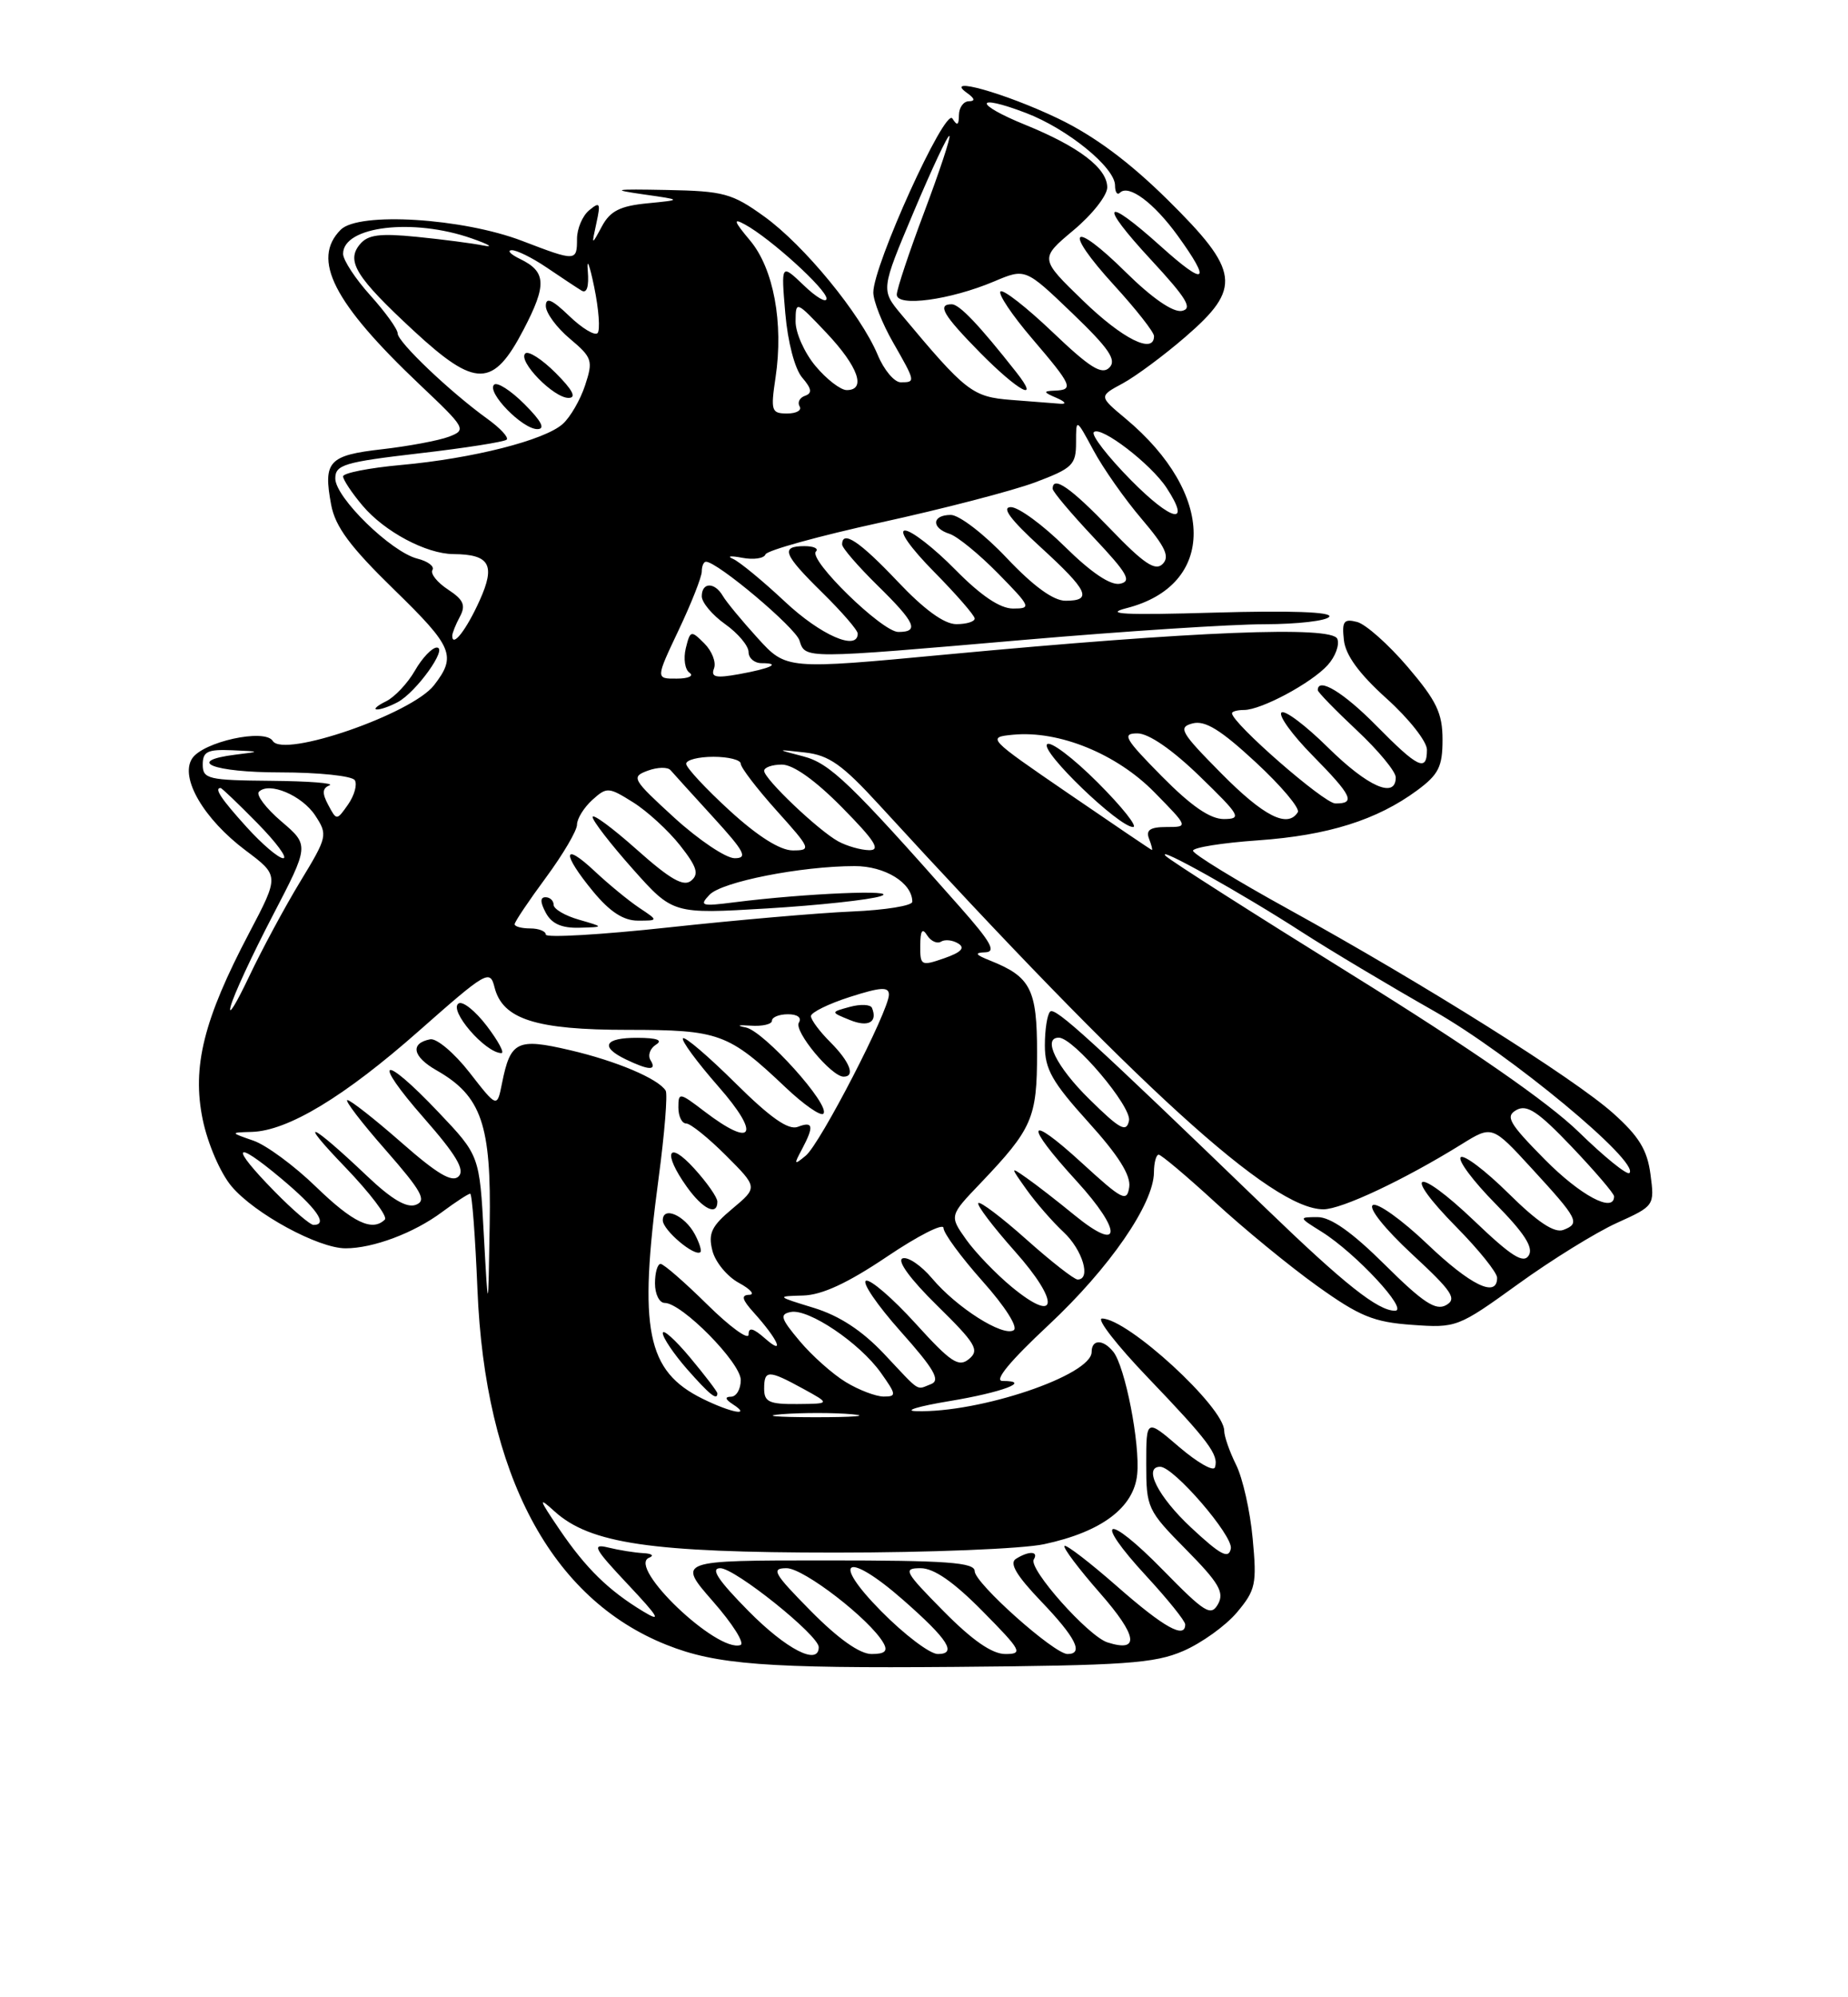 <?xml version="1.0" encoding="UTF-8" standalone="no"?>
<!DOCTYPE svg PUBLIC "-//W3C//DTD SVG 1.1//EN" "http://www.w3.org/Graphics/SVG/1.1/DTD/svg11.dtd" >
<svg xmlns="http://www.w3.org/2000/svg" xmlns:xlink="http://www.w3.org/1999/xlink" version="1.1" viewBox="0 0 237 256">
 <g >
 <path fill="currentColor"
d=" M 151.75 211.61 C 154.09 210.60 157.19 208.38 158.63 206.67 C 161.04 203.80 161.20 203.04 160.65 197.19 C 160.33 193.69 159.37 189.44 158.53 187.76 C 157.69 186.07 157.00 184.10 157.00 183.38 C 157.00 180.36 144.62 169.00 141.33 169.00 C 140.57 169.00 143.23 172.42 147.23 176.59 C 155.00 184.70 156.34 186.49 155.81 188.08 C 155.62 188.64 153.56 187.46 151.23 185.47 C 147.00 181.84 147.00 181.84 147.00 187.64 C 147.00 193.27 147.15 193.59 152.11 198.61 C 156.32 202.87 157.04 204.10 156.21 205.60 C 155.30 207.21 154.53 206.73 149.14 201.23 C 141.83 193.76 140.03 194.46 147.04 202.04 C 149.77 205.00 152.00 207.77 152.00 208.21 C 152.00 210.12 149.28 208.61 143.32 203.38 C 139.79 200.28 136.73 197.93 136.52 198.15 C 136.30 198.37 138.35 201.09 141.08 204.20 C 145.89 209.69 146.21 211.84 142.03 210.51 C 139.56 209.72 131.85 201.05 132.58 199.88 C 133.24 198.80 131.93 198.76 130.28 199.81 C 129.41 200.36 130.38 201.97 133.53 205.26 C 137.96 209.88 139.02 212.00 136.91 212.00 C 135.19 212.00 125.00 202.91 125.00 201.38 C 125.00 200.26 121.47 200.00 105.92 200.00 C 86.84 200.00 86.84 200.00 91.43 205.25 C 93.96 208.13 95.55 210.65 94.96 210.85 C 91.95 211.85 80.39 200.82 83.24 199.66 C 83.93 199.39 83.60 199.12 82.50 199.07 C 81.40 199.01 79.38 198.69 78.00 198.35 C 75.84 197.82 76.19 198.47 80.50 203.05 C 84.50 207.30 84.90 208.00 82.50 206.55 C 78.03 203.85 75.13 201.01 71.73 196.00 C 69.08 192.10 69.00 191.79 71.10 193.70 C 75.67 197.85 83.52 199.00 107.16 199.00 C 119.12 199.00 131.16 198.52 133.91 197.92 C 141.27 196.35 145.42 193.23 145.84 188.97 C 146.23 185.04 144.29 175.14 142.77 173.25 C 141.46 171.63 140.00 171.65 140.00 173.28 C 140.00 176.27 125.63 181.12 117.50 180.87 C 115.85 180.83 117.75 180.25 121.72 179.59 C 128.56 178.46 132.41 177.00 128.57 177.00 C 127.42 177.00 129.52 174.46 134.48 169.83 C 142.30 162.52 147.97 154.30 147.99 150.25 C 148.00 149.01 148.27 148.00 148.60 148.00 C 148.92 148.00 152.19 150.75 155.85 154.11 C 159.51 157.48 165.38 162.29 168.90 164.81 C 174.36 168.72 176.16 169.46 181.09 169.81 C 186.77 170.22 186.99 170.14 194.68 164.59 C 198.98 161.48 204.68 157.96 207.35 156.75 C 212.17 154.57 212.20 154.53 211.67 150.53 C 211.26 147.39 210.20 145.65 206.86 142.67 C 201.84 138.19 182.65 126.14 165.25 116.54 C 158.51 112.83 153.00 109.45 153.00 109.04 C 153.00 108.63 156.75 108.03 161.33 107.71 C 170.31 107.08 176.60 105.10 181.75 101.30 C 184.50 99.27 185.00 98.26 185.00 94.81 C 185.00 91.41 184.24 89.83 180.53 85.48 C 178.07 82.60 175.15 80.01 174.05 79.72 C 172.34 79.28 172.08 79.62 172.35 82.04 C 172.56 83.98 174.31 86.37 177.83 89.54 C 180.67 92.09 183.00 95.04 183.00 96.09 C 183.00 98.99 181.87 98.45 176.50 93.00 C 172.31 88.75 169.00 86.74 169.00 88.46 C 169.00 88.71 171.25 91.02 174.00 93.60 C 176.75 96.17 179.00 98.89 179.00 99.64 C 179.00 102.43 175.41 100.84 170.31 95.81 C 167.41 92.95 164.73 90.94 164.34 91.33 C 163.94 91.72 165.73 94.19 168.31 96.81 C 173.42 102.00 173.90 103.01 171.25 102.98 C 169.78 102.96 158.00 92.68 158.00 91.42 C 158.00 91.19 158.69 91.00 159.54 91.00 C 161.75 91.00 168.19 87.55 170.27 85.25 C 171.25 84.17 171.81 82.66 171.51 81.89 C 170.86 80.19 153.26 80.90 121.36 83.89 C 100.84 85.82 100.84 85.82 97.17 81.79 C 95.15 79.57 93.14 77.14 92.70 76.38 C 91.65 74.58 90.00 74.61 90.00 76.43 C 90.00 77.22 91.35 78.83 93.00 80.00 C 94.65 81.17 96.00 82.78 96.00 83.57 C 96.00 84.36 96.75 85.00 97.67 85.00 C 100.25 85.00 98.88 85.67 94.77 86.41 C 91.78 86.95 91.14 86.80 91.57 85.67 C 91.87 84.89 91.31 83.45 90.33 82.47 C 88.62 80.76 88.52 80.79 87.95 83.09 C 87.63 84.42 87.84 85.83 88.43 86.23 C 89.02 86.64 88.28 86.98 86.79 86.98 C 84.08 87.00 84.08 87.00 87.04 80.75 C 88.67 77.31 90.00 73.94 90.00 73.25 C 90.00 72.56 90.24 72.00 90.54 72.00 C 92.00 72.00 102.00 80.42 102.53 82.09 C 103.28 84.47 102.94 84.47 131.50 82.00 C 144.15 80.91 157.96 80.01 162.19 80.01 C 166.42 80.00 170.15 79.57 170.48 79.04 C 170.85 78.43 165.43 78.24 155.79 78.52 C 144.23 78.86 141.47 78.72 144.47 77.95 C 156.00 75.01 155.94 63.32 144.35 53.65 C 140.92 50.79 140.92 50.79 143.97 49.15 C 145.65 48.24 149.27 45.56 152.01 43.19 C 159.29 36.91 159.01 34.76 149.75 25.61 C 144.80 20.73 140.34 17.42 135.70 15.19 C 128.91 11.94 120.88 9.68 124.00 11.90 C 125.02 12.63 125.10 12.97 124.25 12.98 C 123.56 12.99 122.99 13.79 122.98 14.75 C 122.97 16.07 122.76 16.17 122.14 15.19 C 121.21 13.72 111.97 34.06 112.00 37.50 C 112.01 38.60 113.14 41.46 114.51 43.85 C 117.43 48.96 117.44 49.00 115.51 49.00 C 114.70 49.00 113.36 47.42 112.56 45.48 C 110.37 40.26 103.14 31.44 98.01 27.75 C 93.89 24.78 92.81 24.49 85.50 24.35 C 78.70 24.22 78.25 24.30 82.50 24.91 C 87.50 25.62 87.50 25.62 83.02 26.06 C 79.52 26.40 78.25 27.05 77.20 29.00 C 75.85 31.50 75.85 31.50 76.49 28.58 C 77.05 26.01 76.94 25.81 75.56 26.95 C 74.70 27.66 74.00 29.31 74.00 30.62 C 74.00 33.52 73.86 33.52 67.00 30.89 C 59.34 27.95 46.02 27.13 43.70 29.44 C 39.91 33.23 42.75 38.80 53.82 49.29 C 59.76 54.91 59.86 55.10 57.56 55.98 C 56.25 56.47 52.41 57.19 49.01 57.58 C 42.14 58.36 41.43 59.13 42.47 64.70 C 43.00 67.52 44.90 70.08 50.58 75.61 C 58.10 82.93 58.57 84.08 55.66 87.83 C 52.79 91.51 36.35 97.19 34.98 94.97 C 33.97 93.33 25.98 95.08 24.62 97.25 C 23.06 99.72 26.14 104.98 31.51 109.01 C 35.82 112.24 35.82 112.24 31.94 119.61 C 26.11 130.69 24.60 136.75 26.00 143.51 C 26.65 146.62 28.26 150.35 29.70 152.06 C 32.65 155.56 40.82 160.00 44.32 160.00 C 47.85 160.00 53.08 158.04 56.68 155.36 C 58.43 154.06 60.06 153.00 60.30 153.00 C 60.54 153.00 60.95 158.51 61.23 165.25 C 62.19 189.03 70.66 204.93 85.50 210.83 C 91.84 213.36 98.31 213.85 122.50 213.65 C 144.23 213.47 148.06 213.21 151.75 211.61 Z  M 51.00 90.00 C 53.39 88.72 57.49 83.00 56.02 83.00 C 55.41 83.00 54.14 84.33 53.21 85.96 C 52.28 87.58 50.61 89.35 49.51 89.89 C 48.40 90.43 47.87 90.90 48.32 90.93 C 48.76 90.97 49.97 90.55 51.00 90.00 Z  M 96.00 206.50 C 92.08 202.53 91.07 201.00 92.37 201.00 C 94.27 201.00 105.00 209.60 105.00 211.12 C 105.00 213.54 100.85 211.41 96.00 206.50 Z  M 104.00 206.50 C 99.21 201.65 98.84 201.00 100.88 201.00 C 103.08 201.00 111.59 207.57 113.30 210.59 C 113.89 211.63 113.49 212.00 111.77 212.00 C 110.26 212.00 107.50 210.04 104.00 206.50 Z  M 113.00 206.50 C 106.40 199.82 108.61 198.73 115.85 205.09 C 121.59 210.13 122.78 212.00 120.27 212.00 C 119.26 212.00 115.99 209.53 113.00 206.50 Z  M 121.00 206.50 C 115.98 201.42 115.76 201.00 118.07 201.00 C 119.77 201.00 122.30 202.75 126.00 206.50 C 131.02 211.58 131.24 212.00 128.93 212.00 C 127.23 212.00 124.70 210.25 121.00 206.50 Z  M 152.75 195.79 C 148.53 191.86 146.57 188.00 148.79 188.00 C 150.53 188.00 158.17 196.86 157.85 198.49 C 157.57 199.87 156.54 199.32 152.75 195.79 Z  M 100.28 181.26 C 102.91 181.06 106.96 181.06 109.28 181.27 C 111.60 181.48 109.45 181.65 104.50 181.65 C 99.55 181.64 97.65 181.47 100.28 181.26 Z  M 90.12 179.29 C 82.92 175.74 81.86 170.48 84.46 151.04 C 85.23 145.29 85.64 140.22 85.37 139.79 C 84.42 138.26 79.06 135.99 73.09 134.60 C 66.32 133.02 65.46 133.44 64.38 138.85 C 63.75 142.01 63.75 142.01 60.21 137.46 C 58.26 134.96 55.99 133.05 55.17 133.21 C 52.56 133.72 52.91 135.44 55.99 137.19 C 61.76 140.48 63.02 144.13 62.80 157.00 C 62.61 168.50 62.61 168.50 62.05 158.30 C 61.50 148.10 61.50 148.10 56.23 142.55 C 48.99 134.92 47.54 135.53 54.39 143.33 C 58.50 148.01 59.65 149.95 58.82 150.78 C 57.99 151.61 56.08 150.48 51.49 146.45 C 48.07 143.45 44.95 141.00 44.55 141.00 C 44.16 141.00 46.35 143.87 49.44 147.38 C 54.09 152.69 54.75 153.88 53.34 154.42 C 52.17 154.87 50.24 153.74 47.07 150.73 C 39.75 143.78 37.97 143.07 44.28 149.61 C 47.45 152.91 49.74 155.92 49.36 156.31 C 47.76 157.90 45.28 156.72 40.53 152.12 C 37.76 149.43 34.15 146.77 32.50 146.20 C 29.50 145.16 29.50 145.16 32.28 145.08 C 36.92 144.95 44.17 140.57 53.73 132.13 C 62.40 124.48 62.84 124.23 63.42 126.54 C 64.45 130.64 68.71 132.00 80.49 132.00 C 92.24 132.00 93.41 132.43 100.73 139.36 C 103.06 141.57 105.24 143.09 105.59 142.75 C 106.60 141.73 97.98 132.15 95.64 131.69 C 94.39 131.45 94.65 131.35 96.25 131.46 C 97.76 131.57 99.00 131.28 99.00 130.83 C 99.00 130.37 99.93 130.00 101.06 130.00 C 102.28 130.00 102.85 130.44 102.45 131.08 C 101.79 132.16 106.63 138.00 108.19 138.00 C 109.73 138.00 108.99 136.09 106.50 133.59 C 105.12 132.22 104.00 130.71 104.00 130.24 C 104.00 129.77 106.25 128.66 109.00 127.78 C 112.97 126.51 114.00 126.45 114.00 127.49 C 114.00 129.55 105.20 146.59 103.34 148.12 C 101.83 149.37 101.78 149.29 102.84 147.32 C 104.42 144.34 104.30 143.67 102.32 144.43 C 101.12 144.89 98.82 143.29 94.34 138.85 C 90.88 135.42 87.84 132.82 87.59 133.08 C 87.33 133.34 89.38 136.12 92.14 139.27 C 97.61 145.50 96.62 147.24 90.34 142.45 C 87.13 140.00 87.00 139.98 87.00 141.95 C 87.00 143.08 87.45 144.00 88.00 144.00 C 88.55 144.00 90.84 145.84 93.10 148.10 C 97.19 152.19 97.19 152.19 93.94 154.91 C 91.25 157.15 90.80 158.08 91.36 160.29 C 91.72 161.75 93.26 163.62 94.76 164.43 C 96.27 165.25 96.86 165.94 96.08 165.96 C 95.01 165.99 95.16 166.57 96.68 168.25 C 99.77 171.68 100.73 173.84 98.17 171.60 C 96.59 170.21 96.00 170.06 96.00 171.06 C 96.00 171.81 93.62 170.08 90.72 167.22 C 87.81 164.35 85.11 162.00 84.72 162.00 C 84.32 162.00 84.00 163.12 84.00 164.50 C 84.00 165.88 84.56 167.00 85.25 167.00 C 87.44 167.00 95.00 174.66 95.00 176.88 C 95.00 178.05 94.44 179.01 93.75 179.02 C 92.92 179.03 93.00 179.35 94.00 180.00 C 96.44 181.58 93.78 181.09 90.12 179.29 Z  M 92.00 178.59 C 92.00 178.37 90.42 176.30 88.50 174.00 C 86.58 171.70 85.00 170.29 85.00 170.87 C 85.00 171.45 86.40 173.52 88.10 175.47 C 91.01 178.77 92.00 179.57 92.00 178.59 Z  M 89.11 158.20 C 87.81 155.77 85.00 154.54 85.00 156.41 C 85.00 157.67 89.11 161.14 89.83 160.48 C 90.01 160.31 89.69 159.29 89.11 158.20 Z  M 92.00 154.02 C 92.00 153.47 90.66 151.56 89.03 149.77 C 85.64 146.04 84.95 147.72 88.07 152.10 C 90.12 154.98 92.00 155.90 92.00 154.02 Z  M 83.43 135.89 C 83.05 135.28 83.36 134.38 84.12 133.90 C 85.05 133.32 84.28 133.03 81.75 133.02 C 77.52 133.00 76.89 134.16 80.25 135.78 C 83.22 137.21 84.27 137.25 83.43 135.89 Z  M 62.44 131.51 C 60.98 129.59 59.35 128.28 58.82 128.61 C 57.48 129.44 62.21 134.94 64.30 134.98 C 64.74 134.99 63.90 133.43 62.44 131.51 Z  M 111.83 129.19 C 111.65 128.74 110.38 128.68 109.00 129.05 C 106.50 129.73 106.50 129.73 109.00 130.74 C 111.35 131.70 112.58 131.02 111.83 129.19 Z  M 98.00 178.00 C 98.00 175.56 98.54 175.56 103.00 178.00 C 106.50 179.92 106.50 179.92 102.25 179.96 C 98.65 179.99 98.00 179.69 98.00 178.00 Z  M 108.46 177.14 C 106.78 176.12 104.13 173.76 102.56 171.89 C 100.12 168.99 99.95 168.45 101.42 168.16 C 103.70 167.72 110.24 172.12 112.96 175.94 C 114.97 178.77 115.00 179.00 113.32 179.00 C 112.32 178.99 110.13 178.16 108.46 177.14 Z  M 113.36 173.51 C 110.55 170.54 107.65 168.64 104.36 167.63 C 99.56 166.16 99.54 166.14 103.00 166.05 C 105.43 165.98 108.71 164.46 113.75 161.07 C 117.74 158.38 121.00 156.73 121.00 157.39 C 121.00 158.06 123.26 161.13 126.02 164.23 C 128.92 167.48 130.60 170.13 130.00 170.50 C 128.61 171.36 122.69 167.60 119.54 163.86 C 118.14 162.20 116.43 161.04 115.75 161.29 C 115.00 161.57 116.75 163.97 120.17 167.32 C 125.14 172.20 125.65 173.05 124.28 174.18 C 122.95 175.29 121.96 174.64 117.42 169.64 C 114.50 166.42 111.64 163.96 111.07 164.15 C 110.49 164.34 112.49 167.27 115.50 170.65 C 119.80 175.47 120.64 176.92 119.41 177.40 C 117.44 178.15 118.17 178.62 113.36 173.51 Z  M 129.75 164.95 C 127.73 163.28 125.10 160.55 123.91 158.88 C 121.75 155.83 121.75 155.83 125.73 151.67 C 132.41 144.66 133.00 143.32 133.00 134.93 C 133.00 126.78 132.19 125.20 126.98 123.12 C 125.07 122.36 124.93 122.11 126.35 122.06 C 127.80 122.01 127.09 120.75 123.11 116.25 C 109.02 100.31 106.43 97.83 103.00 96.94 C 99.50 96.03 99.50 96.03 103.24 96.45 C 106.32 96.80 108.01 97.99 112.74 103.15 C 146.03 139.47 163.10 155.00 169.72 155.00 C 172.06 155.00 180.07 151.23 187.43 146.67 C 191.36 144.23 191.36 144.23 196.43 149.75 C 202.41 156.26 202.69 156.80 200.50 157.64 C 199.35 158.08 197.20 156.66 193.45 152.95 C 190.48 150.02 187.73 147.94 187.33 148.33 C 186.94 148.73 188.94 151.40 191.77 154.27 C 195.48 158.03 196.69 159.90 196.06 160.91 C 195.38 162.01 193.83 161.03 189.09 156.50 C 181.58 149.34 179.63 150.03 186.81 157.31 C 189.66 160.20 192.00 163.11 192.00 163.78 C 192.00 166.41 188.59 164.75 182.99 159.40 C 179.76 156.33 176.64 154.10 176.06 154.46 C 175.46 154.83 177.60 157.51 181.07 160.73 C 186.24 165.51 186.89 166.48 185.46 167.28 C 184.13 168.03 182.50 166.96 177.61 162.11 C 173.40 157.93 170.66 156.00 168.97 156.00 C 166.53 156.01 166.53 156.03 169.50 157.88 C 173.88 160.62 180.73 168.00 178.90 168.00 C 176.71 168.00 172.42 164.60 162.38 154.91 C 139.83 133.16 135.31 129.03 134.68 129.66 C 134.30 130.03 134.00 131.98 134.00 134.00 C 134.00 137.04 134.94 138.70 139.57 143.82 C 143.42 148.07 145.04 150.64 144.82 152.15 C 144.53 154.12 143.95 153.82 138.75 149.06 C 131.64 142.55 131.24 143.92 138.08 151.39 C 143.99 157.87 143.84 160.67 137.84 155.78 C 135.63 153.97 132.86 151.82 131.68 151.00 C 129.54 149.50 129.54 149.50 131.67 152.50 C 132.85 154.15 134.97 156.59 136.40 157.92 C 138.84 160.20 139.97 164.00 138.20 164.00 C 137.76 164.00 134.81 161.70 131.65 158.88 C 128.49 156.06 125.71 153.96 125.47 154.20 C 125.23 154.44 127.34 157.22 130.15 160.38 C 135.97 166.91 135.71 169.86 129.75 164.95 Z  M 35.21 152.71 C 29.46 146.86 29.91 145.90 36.00 151.00 C 40.64 154.88 42.12 157.00 40.21 157.00 C 39.77 157.00 37.52 155.07 35.21 152.71 Z  M 198.11 148.61 C 193.51 143.95 193.02 143.09 194.48 142.27 C 195.83 141.52 197.26 142.47 201.58 147.00 C 204.56 150.13 207.00 152.98 207.00 153.34 C 207.00 155.54 202.69 153.24 198.11 148.61 Z  M 202.47 145.09 C 198.53 141.26 188.66 134.42 173.50 125.01 C 160.85 117.16 150.05 110.28 149.50 109.71 C 148.09 108.25 159.25 114.48 167.00 119.49 C 170.57 121.79 178.18 126.34 183.91 129.59 C 193.63 135.11 210.33 148.94 208.97 150.35 C 208.67 150.65 205.75 148.29 202.47 145.09 Z  M 139.70 140.88 C 135.49 136.75 133.64 133.00 135.79 133.00 C 137.67 133.00 145.17 141.86 144.79 143.64 C 144.46 145.20 143.64 144.76 139.70 140.88 Z  M 29.58 129.00 C 29.92 127.62 32.34 122.41 34.94 117.42 C 39.67 108.34 39.67 108.34 36.08 105.28 C 34.11 103.60 32.82 101.89 33.20 101.49 C 34.49 100.16 38.73 101.94 40.43 104.53 C 42.05 107.00 41.99 107.26 38.52 112.97 C 36.55 116.21 33.59 121.70 31.94 125.18 C 30.29 128.66 29.23 130.38 29.58 129.00 Z  M 118.02 121.20 C 118.03 119.27 118.28 118.89 118.90 119.88 C 119.38 120.64 120.19 121.00 120.69 120.69 C 121.19 120.38 122.18 120.49 122.89 120.93 C 123.81 121.50 123.27 122.06 121.10 122.82 C 118.13 123.85 118.00 123.78 118.02 121.20 Z  M 70.00 119.79 C 70.00 119.36 69.10 119.00 68.00 119.00 C 66.90 119.00 66.00 118.76 66.00 118.46 C 66.00 118.16 67.80 115.48 70.00 112.50 C 72.20 109.52 74.00 106.46 74.00 105.70 C 74.00 104.93 74.88 103.52 75.95 102.54 C 77.82 100.85 78.04 100.86 81.20 102.84 C 83.02 103.98 85.72 106.46 87.22 108.36 C 89.38 111.10 89.67 112.03 88.64 112.88 C 87.67 113.69 85.96 112.72 81.67 108.90 C 78.55 106.12 76.00 104.24 76.00 104.72 C 76.00 105.20 78.32 108.20 81.15 111.38 C 86.30 117.16 86.30 117.16 98.35 116.44 C 104.98 116.04 111.55 115.33 112.95 114.86 C 115.57 113.98 103.24 114.50 94.17 115.65 C 89.95 116.19 89.64 116.10 91.00 114.68 C 92.58 113.02 102.71 111.02 109.60 111.01 C 113.49 111.00 117.00 113.16 117.00 115.58 C 117.00 116.09 113.51 116.65 109.25 116.83 C 104.99 117.01 94.41 117.93 85.75 118.87 C 77.09 119.81 70.00 120.22 70.00 119.79 Z  M 74.25 117.88 C 72.46 117.37 71.00 116.51 71.00 115.97 C 71.00 115.44 70.53 115.00 69.96 115.00 C 69.26 115.00 69.27 115.64 70.00 117.00 C 70.75 118.40 72.03 118.97 74.29 118.91 C 77.50 118.82 77.50 118.82 74.25 117.88 Z  M 81.97 116.35 C 80.61 115.44 78.04 113.33 76.25 111.65 C 72.14 107.80 72.03 109.37 76.07 114.27 C 78.21 116.86 79.95 118.00 81.80 118.00 C 84.45 118.00 84.45 118.00 81.97 116.35 Z  M 31.62 106.00 C 28.36 102.40 27.43 101.00 28.29 101.00 C 28.45 101.00 30.57 103.03 33.00 105.50 C 35.43 107.97 36.93 110.00 36.32 110.00 C 35.72 110.00 33.61 108.20 31.62 106.00 Z  M 86.48 104.81 C 81.07 99.86 80.91 99.58 83.07 98.78 C 84.32 98.32 85.64 98.29 86.00 98.72 C 86.37 99.15 88.83 101.86 91.47 104.75 C 95.50 109.16 95.94 110.00 94.22 110.00 C 93.09 110.00 89.61 107.66 86.48 104.81 Z  M 93.58 103.90 C 90.51 101.09 88.00 98.39 88.00 97.90 C 88.00 97.40 89.58 97.00 91.50 97.00 C 93.42 97.00 95.00 97.40 95.00 97.89 C 95.00 98.38 97.07 101.08 99.59 103.89 C 104.00 108.79 104.08 109.00 101.67 109.00 C 100.05 109.00 97.19 107.20 93.58 103.90 Z  M 107.50 107.84 C 104.92 106.42 98.00 99.83 98.00 98.80 C 98.00 98.36 99.03 98.00 100.28 98.00 C 101.73 98.00 104.57 100.02 108.00 103.50 C 112.20 107.76 112.99 108.99 111.47 108.97 C 110.38 108.95 108.60 108.44 107.50 107.84 Z  M 137.00 101.69 C 126.62 94.58 126.54 94.50 129.94 94.17 C 135.82 93.61 143.21 96.62 148.04 101.54 C 152.42 106.00 152.42 106.00 149.60 106.00 C 147.51 106.00 146.93 106.39 147.36 107.50 C 147.68 108.33 147.84 108.97 147.72 108.94 C 147.60 108.91 142.78 105.65 137.00 101.69 Z  M 140.78 100.30 C 137.64 97.16 134.72 94.95 134.29 95.39 C 133.40 96.29 143.49 106.00 145.31 106.00 C 145.95 106.00 143.91 103.43 140.78 100.30 Z  M 42.10 103.18 C 41.29 101.67 41.33 101.03 42.26 100.66 C 42.94 100.38 39.56 100.12 34.75 100.08 C 26.69 100.01 26.00 99.84 26.00 98.00 C 26.00 96.33 26.61 96.03 29.75 96.16 C 33.44 96.32 33.45 96.33 30.25 96.72 C 23.64 97.54 27.28 99.00 35.94 99.00 C 40.86 99.00 45.16 99.45 45.50 100.00 C 45.84 100.55 45.45 101.94 44.65 103.10 C 43.18 105.19 43.17 105.19 42.10 103.18 Z  M 149.00 99.50 C 144.22 94.66 143.85 94.00 145.87 94.00 C 147.31 94.00 150.31 96.06 153.84 99.48 C 159.06 104.54 159.30 104.96 156.97 104.98 C 155.20 104.99 152.78 103.32 149.00 99.50 Z  M 156.64 99.14 C 151.40 93.85 151.04 93.22 152.95 92.72 C 154.55 92.31 156.54 93.53 161.03 97.69 C 164.31 100.72 166.74 103.61 166.44 104.10 C 165.14 106.19 162.08 104.64 156.64 99.14 Z  M 58.00 81.49 C 58.00 81.15 58.44 80.04 58.98 79.04 C 59.76 77.58 59.45 76.87 57.45 75.56 C 56.07 74.65 55.17 73.53 55.46 73.06 C 55.75 72.60 54.88 71.94 53.52 71.60 C 50.16 70.75 43.00 63.77 43.00 61.33 C 43.00 59.57 44.13 59.23 53.73 58.11 C 59.64 57.43 64.70 56.63 64.98 56.35 C 65.27 56.07 64.15 54.87 62.50 53.68 C 57.75 50.26 51.00 43.84 51.00 42.74 C 51.00 42.19 49.42 40.00 47.50 37.87 C 45.58 35.74 44.00 33.34 44.00 32.53 C 44.00 28.99 52.98 27.92 60.50 30.56 C 62.70 31.33 63.38 31.74 62.00 31.47 C 60.62 31.19 56.79 30.69 53.48 30.36 C 48.71 29.88 47.18 30.08 46.16 31.31 C 44.36 33.47 45.64 35.53 53.07 42.41 C 61.02 49.76 63.25 49.73 67.16 42.22 C 70.15 36.49 70.06 34.82 66.69 33.19 C 65.49 32.61 65.00 32.10 65.61 32.07 C 66.22 32.03 68.25 33.03 70.11 34.29 C 71.97 35.55 73.98 36.88 74.57 37.24 C 75.26 37.66 75.55 36.76 75.38 34.70 C 75.23 32.94 75.60 33.87 76.20 36.77 C 76.80 39.67 76.99 42.34 76.63 42.70 C 76.27 43.06 74.63 42.07 72.99 40.49 C 70.78 38.37 70.00 38.04 70.00 39.22 C 70.00 40.10 71.38 41.99 73.08 43.41 C 75.96 45.83 76.08 46.22 75.04 49.38 C 74.43 51.24 73.14 53.47 72.18 54.33 C 69.88 56.42 60.62 58.77 51.42 59.60 C 47.34 59.97 44.00 60.63 44.00 61.06 C 44.00 61.49 45.12 63.18 46.49 64.80 C 49.30 68.14 54.65 70.99 58.15 71.02 C 62.81 71.05 63.58 72.40 61.51 76.97 C 59.82 80.72 58.00 83.07 58.00 81.49 Z  M 67.26 51.80 C 65.50 50.04 63.75 48.92 63.36 49.31 C 62.39 50.28 66.99 55.00 68.91 55.00 C 69.97 55.00 69.45 53.99 67.26 51.80 Z  M 71.26 47.80 C 69.50 46.04 67.75 44.92 67.36 45.31 C 66.39 46.28 70.99 51.00 72.91 51.00 C 73.97 51.00 73.45 49.99 71.26 47.80 Z  M 100.69 77.14 C 97.84 74.47 94.83 71.99 94.00 71.63 C 93.17 71.28 93.70 71.21 95.17 71.49 C 96.63 71.77 97.98 71.58 98.17 71.06 C 98.35 70.55 105.02 68.70 112.99 66.96 C 120.95 65.22 129.84 62.91 132.74 61.83 C 137.55 60.02 138.00 59.59 138.00 56.72 C 138.00 53.58 138.00 53.58 140.25 57.75 C 141.49 60.05 144.26 63.99 146.41 66.51 C 149.46 70.09 150.05 71.35 149.10 72.29 C 148.16 73.24 146.68 72.24 142.36 67.75 C 137.32 62.51 135.00 60.90 135.00 62.65 C 135.00 63.01 137.36 65.81 140.25 68.88 C 144.61 73.51 145.18 74.51 143.63 74.82 C 142.42 75.06 139.95 73.40 136.60 70.10 C 133.76 67.29 130.63 65.00 129.64 65.00 C 128.40 65.00 129.58 66.59 133.42 70.10 C 139.57 75.72 140.17 77.00 136.65 77.00 C 135.09 77.00 132.53 75.14 129.09 71.50 C 126.23 68.47 123.01 66.00 121.94 66.00 C 119.50 66.00 119.40 67.67 121.79 68.43 C 122.78 68.75 125.57 71.03 128.00 73.50 C 132.21 77.79 132.30 78.00 129.92 78.00 C 128.25 78.00 125.80 76.35 122.50 73.00 C 119.79 70.25 116.90 68.00 116.07 68.00 C 115.20 68.00 116.77 70.23 119.78 73.28 C 122.65 76.19 125.00 78.89 125.00 79.28 C 125.00 79.68 123.94 80.00 122.65 80.00 C 121.09 80.00 118.53 78.14 115.09 74.50 C 110.24 69.38 108.00 67.89 108.00 69.79 C 108.00 70.23 110.03 72.57 112.50 75.00 C 117.41 79.81 117.94 81.00 115.21 81.00 C 113.13 81.00 103.62 71.72 104.64 70.69 C 105.02 70.31 104.36 70.00 103.17 70.00 C 100.04 70.00 100.45 71.04 105.50 76.00 C 107.97 78.43 110.00 80.77 110.00 81.21 C 110.00 83.49 105.26 81.42 100.69 77.14 Z  M 145.05 61.55 C 142.06 58.52 139.92 55.75 140.28 55.39 C 141.15 54.52 147.60 59.46 149.61 62.53 C 152.82 67.42 150.32 66.88 145.05 61.55 Z  M 99.46 48.39 C 100.51 41.40 99.21 34.40 96.18 30.81 C 94.11 28.34 93.98 27.92 95.53 28.77 C 98.79 30.54 106.00 37.08 106.00 38.27 C 106.00 38.88 104.69 38.12 103.09 36.58 C 100.17 33.79 100.17 33.79 100.71 40.14 C 101.03 43.86 101.93 47.29 102.88 48.40 C 104.10 49.82 104.19 50.40 103.24 50.73 C 102.55 50.97 102.24 51.58 102.55 52.09 C 102.86 52.59 102.14 53.00 100.95 53.00 C 98.93 53.00 98.82 52.67 99.46 48.39 Z  M 129.70 51.26 C 124.70 50.87 123.89 50.24 115.61 40.33 C 112.96 37.16 112.96 37.16 117.19 27.13 C 119.52 21.61 121.57 17.24 121.76 17.42 C 121.94 17.60 120.49 21.97 118.55 27.13 C 116.61 32.28 115.01 37.07 115.01 37.76 C 115.00 39.38 121.87 38.45 127.50 36.07 C 131.50 34.38 131.50 34.38 137.50 40.13 C 142.24 44.68 143.24 46.15 142.27 47.12 C 141.30 48.09 139.78 47.14 134.98 42.56 C 131.63 39.37 128.63 37.03 128.31 37.36 C 127.98 37.68 129.80 40.40 132.36 43.39 C 137.53 49.44 137.76 49.97 135.25 50.07 C 133.75 50.13 133.79 50.27 135.50 51.00 C 136.61 51.48 136.83 51.81 136.00 51.75 C 135.18 51.69 132.34 51.47 129.70 51.26 Z  M 130.32 47.69 C 125.59 41.68 123.04 39.00 122.06 39.00 C 120.14 39.00 120.94 40.37 125.71 45.22 C 130.60 50.17 133.52 51.74 130.32 47.69 Z  M 104.59 46.92 C 103.17 45.23 102.01 42.64 102.03 41.17 C 102.05 38.53 102.09 38.55 106.03 42.71 C 110.07 47.00 111.13 50.00 108.59 50.00 C 107.81 50.00 106.01 48.62 104.59 46.92 Z  M 138.91 38.55 C 133.33 33.15 133.33 33.15 137.66 29.52 C 140.05 27.53 142.00 25.06 142.00 24.02 C 142.00 21.56 138.36 18.79 131.49 16.00 C 124.85 13.30 124.93 11.94 131.58 14.48 C 136.90 16.51 143.00 21.47 143.00 23.77 C 143.00 24.63 143.28 25.05 143.63 24.70 C 144.75 23.59 147.98 25.99 151.03 30.20 C 155.42 36.27 154.65 36.77 148.89 31.59 C 141.55 24.99 140.80 25.94 147.57 33.25 C 152.21 38.26 153.00 39.57 151.56 39.85 C 150.43 40.06 147.75 38.21 144.40 34.91 C 137.42 28.01 136.23 29.28 142.87 36.55 C 145.69 39.63 148.00 42.57 148.00 43.08 C 148.00 45.46 143.98 43.46 138.91 38.55 Z "/>
</g>
</svg>